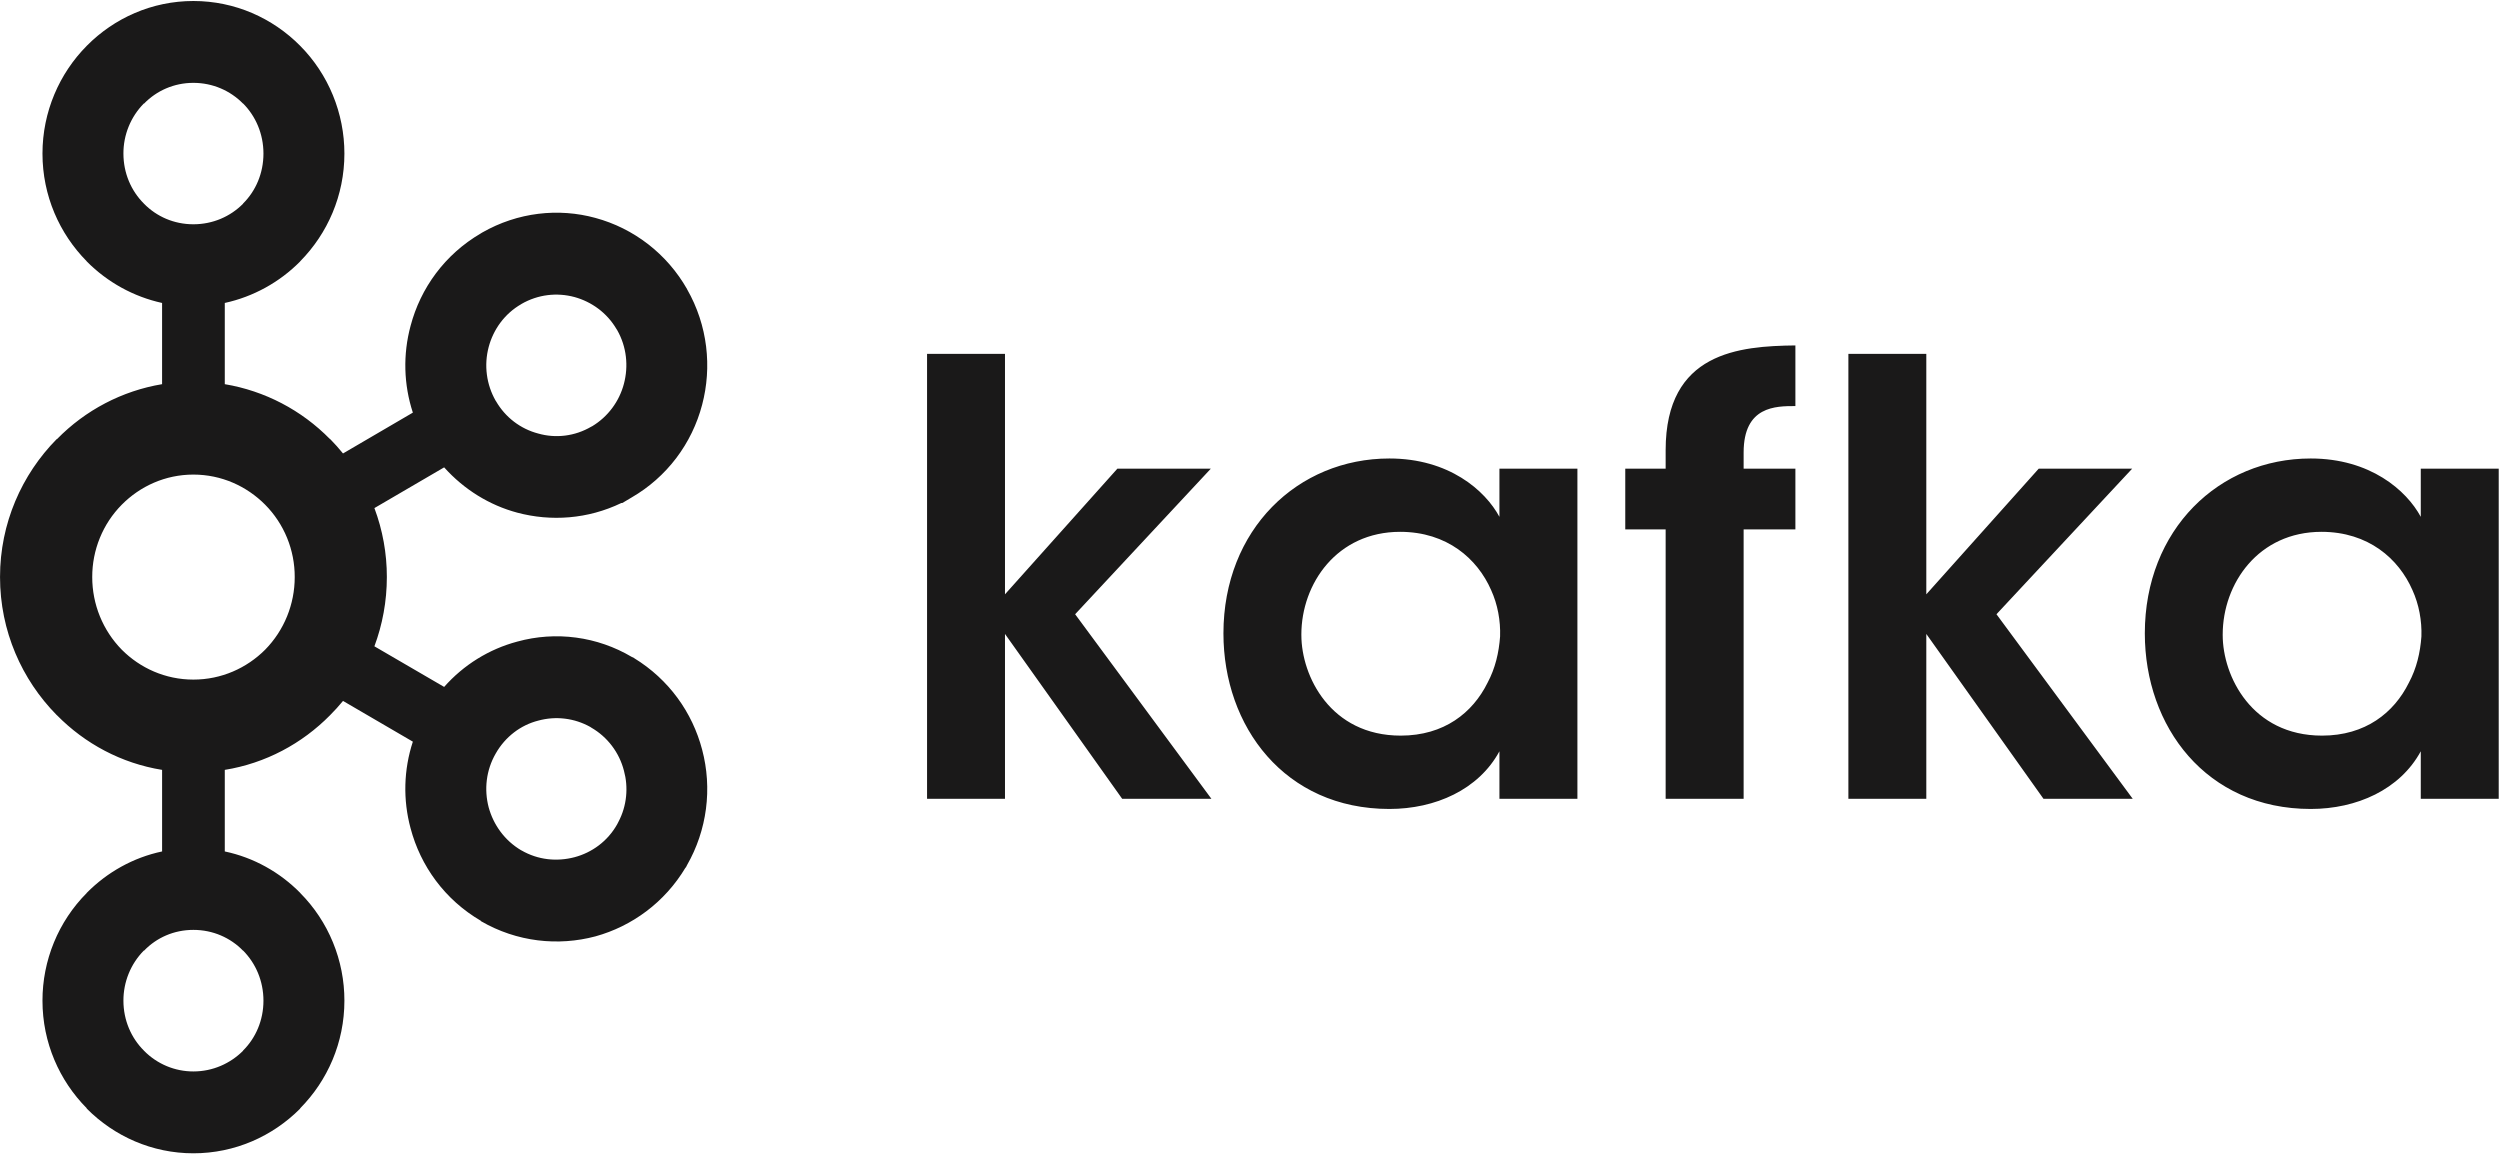 <svg width="197" height="91" viewBox="0 0 197 91" fill="none" xmlns="http://www.w3.org/2000/svg">
<g clip-path="url(#clip0_102_70)">
<path d="M19.147 8.159C18.154 7.151 16.775 6.529 15.238 6.529C13.705 6.529 12.337 7.151 11.356 8.159H11.331C10.82 8.677 10.415 9.292 10.14 9.968C9.864 10.645 9.723 11.37 9.726 12.101C9.726 13.653 10.34 15.042 11.331 16.034L11.356 16.061C12.337 17.06 13.705 17.673 15.238 17.673C16.775 17.673 18.154 17.06 19.147 16.061L19.159 16.034C20.154 15.042 20.76 13.653 20.76 12.101C20.76 10.557 20.154 9.16 19.159 8.159H19.147ZM15.238 84.43C16.775 84.43 18.154 83.797 19.147 82.807L19.159 82.778C20.154 81.79 20.76 80.393 20.76 78.857C20.76 77.305 20.154 75.914 19.159 74.908H19.147C18.154 73.89 16.775 73.275 15.238 73.275C13.705 73.275 12.337 73.89 11.356 74.908H11.331C10.819 75.427 10.414 76.043 10.139 76.721C9.864 77.398 9.723 78.124 9.726 78.857C9.726 80.393 10.34 81.79 11.331 82.778L11.356 82.807C11.866 83.323 12.471 83.731 13.137 84.01C13.803 84.288 14.517 84.431 15.238 84.43ZM45.273 67.548C46.639 67.185 47.874 66.3 48.63 64.96L48.731 64.764C49.403 63.496 49.525 62.029 49.166 60.728C48.983 60.018 48.661 59.353 48.219 58.771C47.778 58.189 47.226 57.702 46.596 57.338L46.518 57.285C45.266 56.585 43.794 56.406 42.414 56.785C41.043 57.131 39.811 58.054 39.06 59.382C38.3 60.702 38.142 62.219 38.506 63.616C38.881 64.99 39.76 66.231 41.075 67.007H41.083C42.4 67.772 43.89 67.91 45.273 67.548ZM20.893 39.77C19.446 38.311 17.449 37.397 15.239 37.397C13.031 37.397 11.04 38.311 9.596 39.77C8.855 40.518 8.268 41.407 7.869 42.386C7.47 43.364 7.265 44.412 7.268 45.471C7.265 47.615 8.102 49.673 9.596 51.196C11.04 52.646 13.031 53.552 15.239 53.552C17.449 53.552 19.445 52.646 20.893 51.196C22.389 49.675 23.227 47.616 23.224 45.471C23.227 44.412 23.022 43.363 22.622 42.385C22.222 41.406 21.634 40.517 20.893 39.77ZM17.713 30.273C20.858 30.799 23.76 32.315 26.005 34.603H26.021C26.375 34.963 26.711 35.34 27.029 35.733L32.533 32.515C31.808 30.303 31.746 27.924 32.354 25.676C33.138 22.709 35.042 20.053 37.895 18.388L37.988 18.329C40.811 16.715 44.019 16.379 46.914 17.171C48.424 17.58 49.839 18.285 51.079 19.247C52.319 20.209 53.358 21.409 54.139 22.778V22.787C55.778 25.651 56.11 28.937 55.328 31.895C54.928 33.421 54.233 34.852 53.282 36.105C52.33 37.357 51.142 38.406 49.787 39.191L49.035 39.639H48.959C46.323 40.908 43.423 41.107 40.761 40.398C38.575 39.813 36.57 38.579 34.999 36.828L29.503 40.037C30.154 41.773 30.486 43.614 30.484 45.47C30.484 47.384 30.135 49.231 29.503 50.929L34.999 54.129C36.532 52.393 38.535 51.151 40.761 50.558C42.269 50.142 43.844 50.034 45.395 50.242C46.944 50.449 48.438 50.968 49.787 51.767L49.969 51.852V51.861C52.714 53.543 54.557 56.139 55.328 59.071C55.731 60.592 55.834 62.179 55.629 63.74C55.425 65.301 54.919 66.806 54.139 68.169L54.039 68.369L54.028 68.353C52.382 71.119 49.787 72.993 46.922 73.785C43.985 74.569 40.733 74.234 37.895 72.585V72.562C35.042 70.894 33.138 68.233 32.354 65.271C31.746 63.027 31.808 60.651 32.533 58.443L27.03 55.233C26.711 55.62 26.375 55.991 26.022 56.345L26.005 56.363C23.802 58.597 20.922 60.149 17.713 60.666V67.094C19.999 67.576 22.047 68.732 23.65 70.353L23.659 70.37C24.764 71.483 25.641 72.805 26.238 74.262C26.835 75.719 27.142 77.28 27.139 78.857C27.139 82.159 25.808 85.154 23.659 87.328L23.65 87.362C21.485 89.534 18.516 90.88 15.239 90.88C11.978 90.88 9.001 89.534 6.841 87.362H6.833V87.328C4.681 85.154 3.347 82.159 3.347 78.857C3.345 77.28 3.652 75.718 4.251 74.261C4.849 72.805 5.727 71.482 6.833 70.37V70.353H6.841C8.444 68.732 10.495 67.576 12.773 67.094V60.666C9.565 60.149 6.689 58.597 4.49 56.363L4.467 56.345C1.721 53.561 0.002 49.723 0.002 45.471C0.002 41.227 1.721 37.389 4.467 34.603H4.49C6.73 32.314 9.629 30.799 12.772 30.273V23.873C10.527 23.379 8.469 22.245 6.841 20.606H6.832V20.588C4.681 18.406 3.347 15.413 3.347 12.101C3.347 8.806 4.681 5.787 6.833 3.614L6.841 3.605C9.001 1.424 11.978 0.079 15.238 0.079C18.515 0.079 21.485 1.424 23.649 3.605V3.614H23.658C24.762 4.728 25.637 6.051 26.234 7.508C26.831 8.964 27.139 10.525 27.139 12.101C27.139 15.413 25.808 18.406 23.658 20.588L23.649 20.606C22.021 22.247 19.96 23.381 17.713 23.873L17.713 30.273ZM48.63 26.005L48.583 25.935C47.825 24.642 46.613 23.779 45.274 23.408C43.891 23.037 42.401 23.193 41.075 23.961H41.083C39.76 24.719 38.875 25.96 38.506 27.35C38.319 28.058 38.272 28.796 38.367 29.523C38.462 30.249 38.698 30.95 39.061 31.584L39.087 31.618C39.448 32.243 39.928 32.79 40.499 33.227C41.07 33.664 41.721 33.982 42.414 34.163C43.775 34.552 45.29 34.388 46.596 33.619L46.667 33.585C47.9 32.841 48.797 31.64 49.166 30.238C49.531 28.85 49.386 27.333 48.63 26.005ZM73.052 27.884H79.193V46.832L88.049 36.931H95.413L84.721 48.402L95.457 62.943H88.426L79.193 49.955V62.943H73.052V27.884ZM102.548 50.049C102.548 53.276 104.844 57.967 110.375 57.967C113.798 57.967 116.051 56.164 117.219 53.801C117.831 52.655 118.113 51.429 118.207 50.154C118.25 48.919 118.019 47.636 117.5 46.496C116.423 44.039 114.033 41.908 110.33 41.908C105.363 41.908 102.547 45.978 102.547 50.007L102.548 50.049ZM124.3 62.943H118.155V59.201C116.52 62.227 113.096 63.746 109.485 63.746C101.233 63.746 96.407 57.251 96.407 49.912C96.407 41.718 102.266 36.129 109.485 36.129C114.173 36.129 117.031 38.64 118.155 40.726V36.932H124.3V62.943ZM131.253 41.718H128.071V36.932H131.253V35.466C131.253 27.738 137.068 27.271 141.477 27.22V31.998C139.926 31.998 137.398 31.998 137.398 35.654V36.932H141.477V41.718H137.398V62.943H131.253V41.718L131.253 41.718ZM145.653 27.884H151.793V46.832L160.651 36.931H168.015L157.322 48.402L168.057 62.943H161.025L151.793 49.955V62.943H145.653V27.884ZM175.149 50.049C175.149 53.276 177.444 57.967 182.977 57.967C186.395 57.967 188.648 56.164 189.818 53.801C190.432 52.655 190.714 51.429 190.807 50.154C190.849 48.919 190.619 47.636 190.099 46.496C189.024 44.039 186.634 41.908 182.932 41.908C177.964 41.908 175.149 45.978 175.149 50.007V50.049ZM196.899 62.943H190.757V59.201C189.117 62.227 185.696 63.746 182.087 63.746C173.835 63.746 169.012 57.251 169.012 49.912C169.012 41.718 174.869 36.129 182.087 36.129C186.771 36.129 189.633 38.64 190.757 40.726V36.932H196.899V62.943Z" fill="#1A1919"/>
</g>
<defs>
<clipPath id="clip0_102_70">
<rect width="197" height="91" fill="white"/>
</clipPath>
</defs>
</svg>
